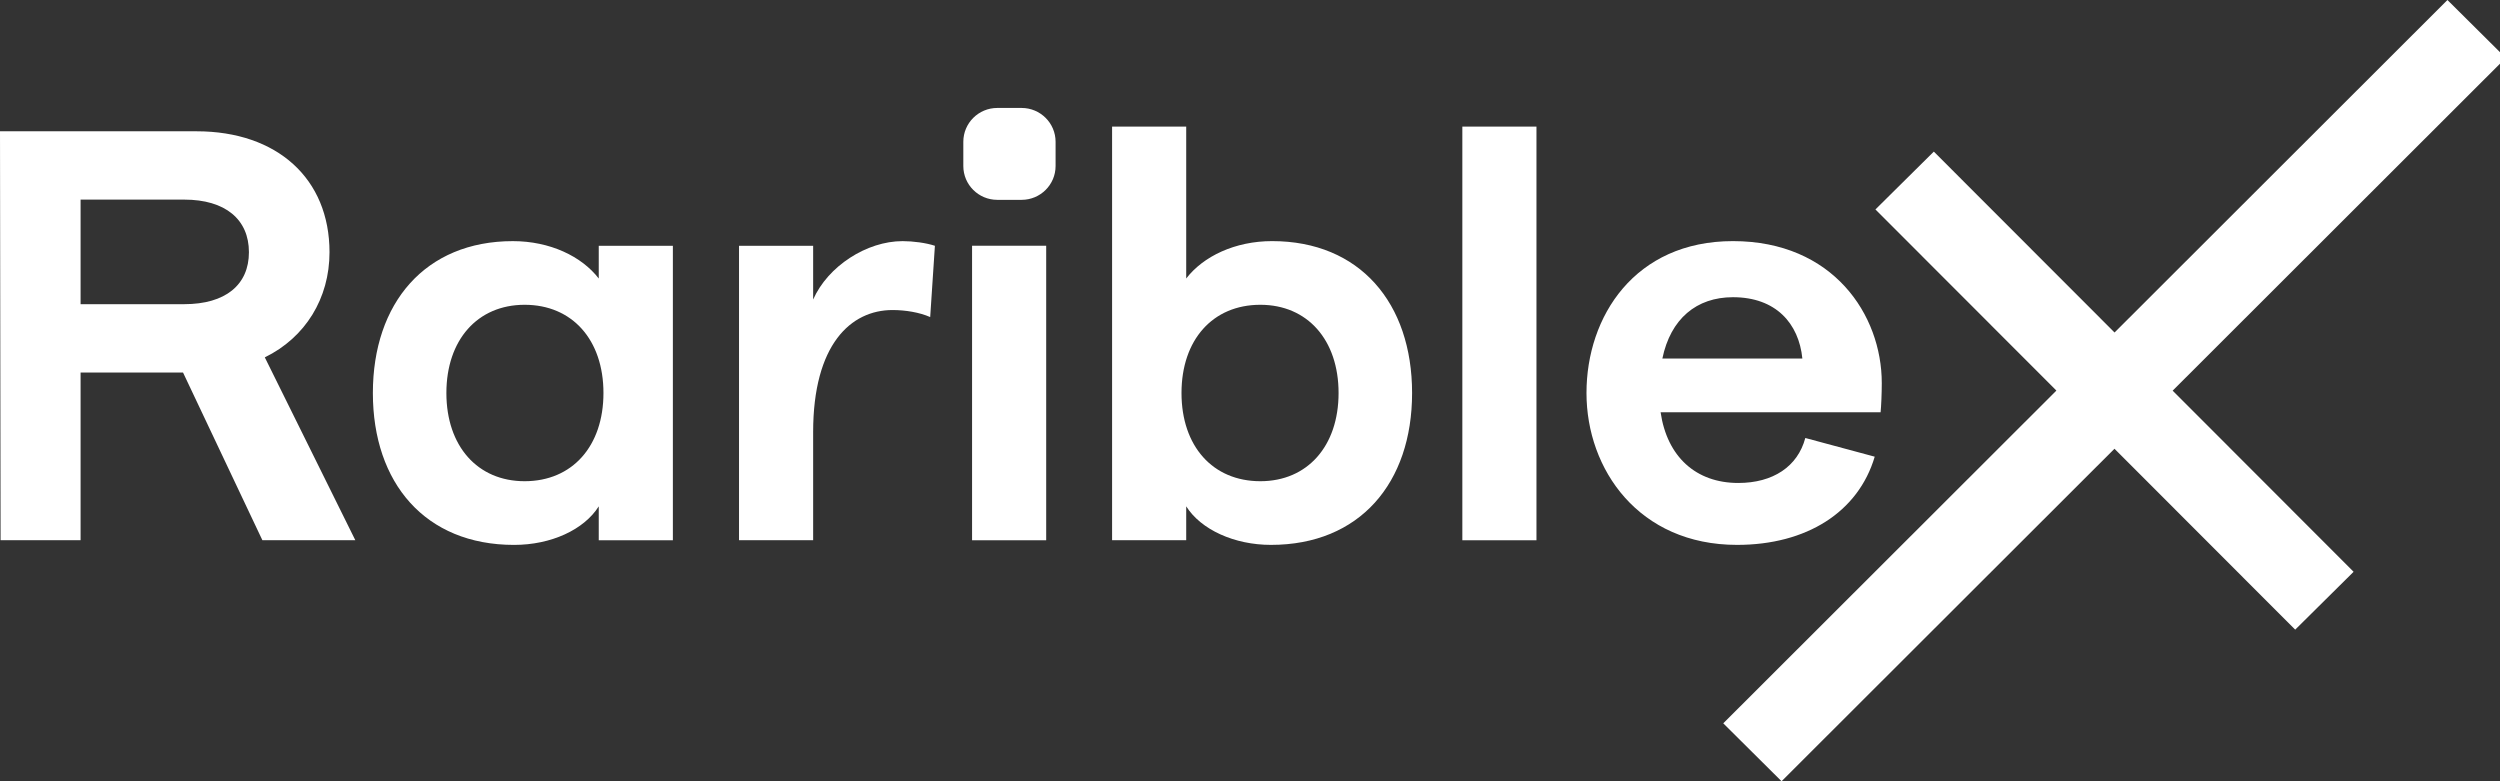 <svg xmlns="http://www.w3.org/2000/svg" xlink="http://www.w3.org/1999/xlink" viewBox="0 0 128 40" id="svg4155773774">
                    <rect x="0" y="0" width="128" height="40" fill="#333333" stroke="none"/>
                    <path d="M 72.299 20.122 C 72.299 24.728 69.619 27.898 65.071 27.898 C 63.204 27.898 61.487 27.121 60.734 25.924 L 60.734 27.659 L 56.939 27.659 L 56.939 6.483 L 60.734 6.483 L 60.734 14.259 C 61.608 13.123 63.234 12.345 65.131 12.345 C 69.619 12.345 72.299 15.515 72.299 20.122 Z M 60.493 20.122 C 60.493 22.844 62.09 24.638 64.529 24.638 C 66.938 24.638 68.535 22.844 68.535 20.122 C 68.535 17.4 66.938 15.605 64.529 15.605 C 62.09 15.605 60.493 17.4 60.493 20.122 Z M 18.193 27.66 L 13.558 18.297 C 15.636 17.28 16.871 15.277 16.871 12.913 C 16.871 9.145 14.19 6.722 10.064 6.722 L 0 6.722 L 0.03 27.659 L 4.126 27.659 L 4.126 19.075 L 9.372 19.075 L 13.434 27.659 L 18.193 27.659 Z M 4.126 10.22 L 9.432 10.22 C 11.54 10.22 12.745 11.237 12.745 12.912 C 12.745 14.587 11.54 15.574 9.432 15.574 L 4.126 15.574 L 4.126 10.221 Z M 30.656 12.584 L 34.451 12.584 L 34.451 27.66 L 30.656 27.66 L 30.656 25.925 C 29.903 27.122 28.216 27.899 26.319 27.899 C 21.771 27.899 19.091 24.729 19.091 20.123 C 19.091 15.517 21.771 12.346 26.259 12.346 C 28.156 12.346 29.782 13.124 30.656 14.26 L 30.656 12.585 Z M 22.855 20.122 C 22.855 22.844 24.452 24.638 26.861 24.638 C 29.3 24.638 30.897 22.844 30.897 20.122 C 30.897 17.4 29.3 15.605 26.861 15.605 C 24.452 15.605 22.855 17.4 22.855 20.122 Z" fill="rgb(255, 255, 255) /* {&quot;name&quot;:&quot;White&quot;} */"/>
                    <path d="M 47.867 12.584 L 47.626 16.234 C 47.084 15.994 46.361 15.874 45.699 15.874 C 43.56 15.874 41.633 17.639 41.633 22.126 L 41.633 27.659 L 37.838 27.659 L 37.838 12.584 L 41.633 12.584 L 41.633 15.336 C 42.386 13.631 44.373 12.346 46.211 12.346 C 46.753 12.346 47.415 12.435 47.867 12.584 Z M 53.565 27.66 L 49.77 27.66 L 49.77 12.583 L 53.565 12.583 Z M 74.872 27.66 L 78.667 27.66 L 78.667 6.482 L 74.872 6.482 L 74.872 27.658 Z" fill="rgb(255, 255, 255) /* {&quot;name&quot;:&quot;White&quot;} */"/>
                    <path d="M 96.347 19.613 C 96.347 16.113 93.848 12.345 88.728 12.345 C 83.698 12.345 81.228 16.204 81.228 20.122 C 81.228 24.04 83.909 27.898 88.938 27.898 C 92.492 27.898 95.143 26.224 95.986 23.382 L 92.432 22.425 C 92.041 23.89 90.776 24.728 88.999 24.728 C 86.83 24.728 85.354 23.382 85.023 21.108 L 96.287 21.108 C 96.317 20.81 96.347 20.152 96.347 19.613 Z M 85.113 18.357 C 85.535 16.323 86.86 15.217 88.728 15.217 C 90.926 15.217 92.101 16.562 92.281 18.357 Z" fill="rgb(255, 255, 255) /* {&quot;name&quot;:&quot;White&quot;} */"/>
                    <path d="M 49.322 7.26 C 49.322 6.303 50.101 5.527 51.061 5.527 L 52.306 5.527 C 53.267 5.527 54.046 6.303 54.046 7.26 L 54.046 8.5 C 54.046 9.457 53.267 10.232 52.306 10.232 L 51.061 10.232 C 50.101 10.232 49.322 9.457 49.322 8.5 Z M 108.265 17.024 L 125.309 0 L 128.295 2.966 L 111.24 20.002 L 120.504 29.276 L 117.514 32.238 L 108.261 22.976 L 91.216 40 L 88.231 37.034 L 105.287 19.998 L 96.022 10.724 L 99.012 7.762 Z" fill="rgb(255, 255, 255) /* {&quot;name&quot;:&quot;White&quot;} */"/>
                </svg>